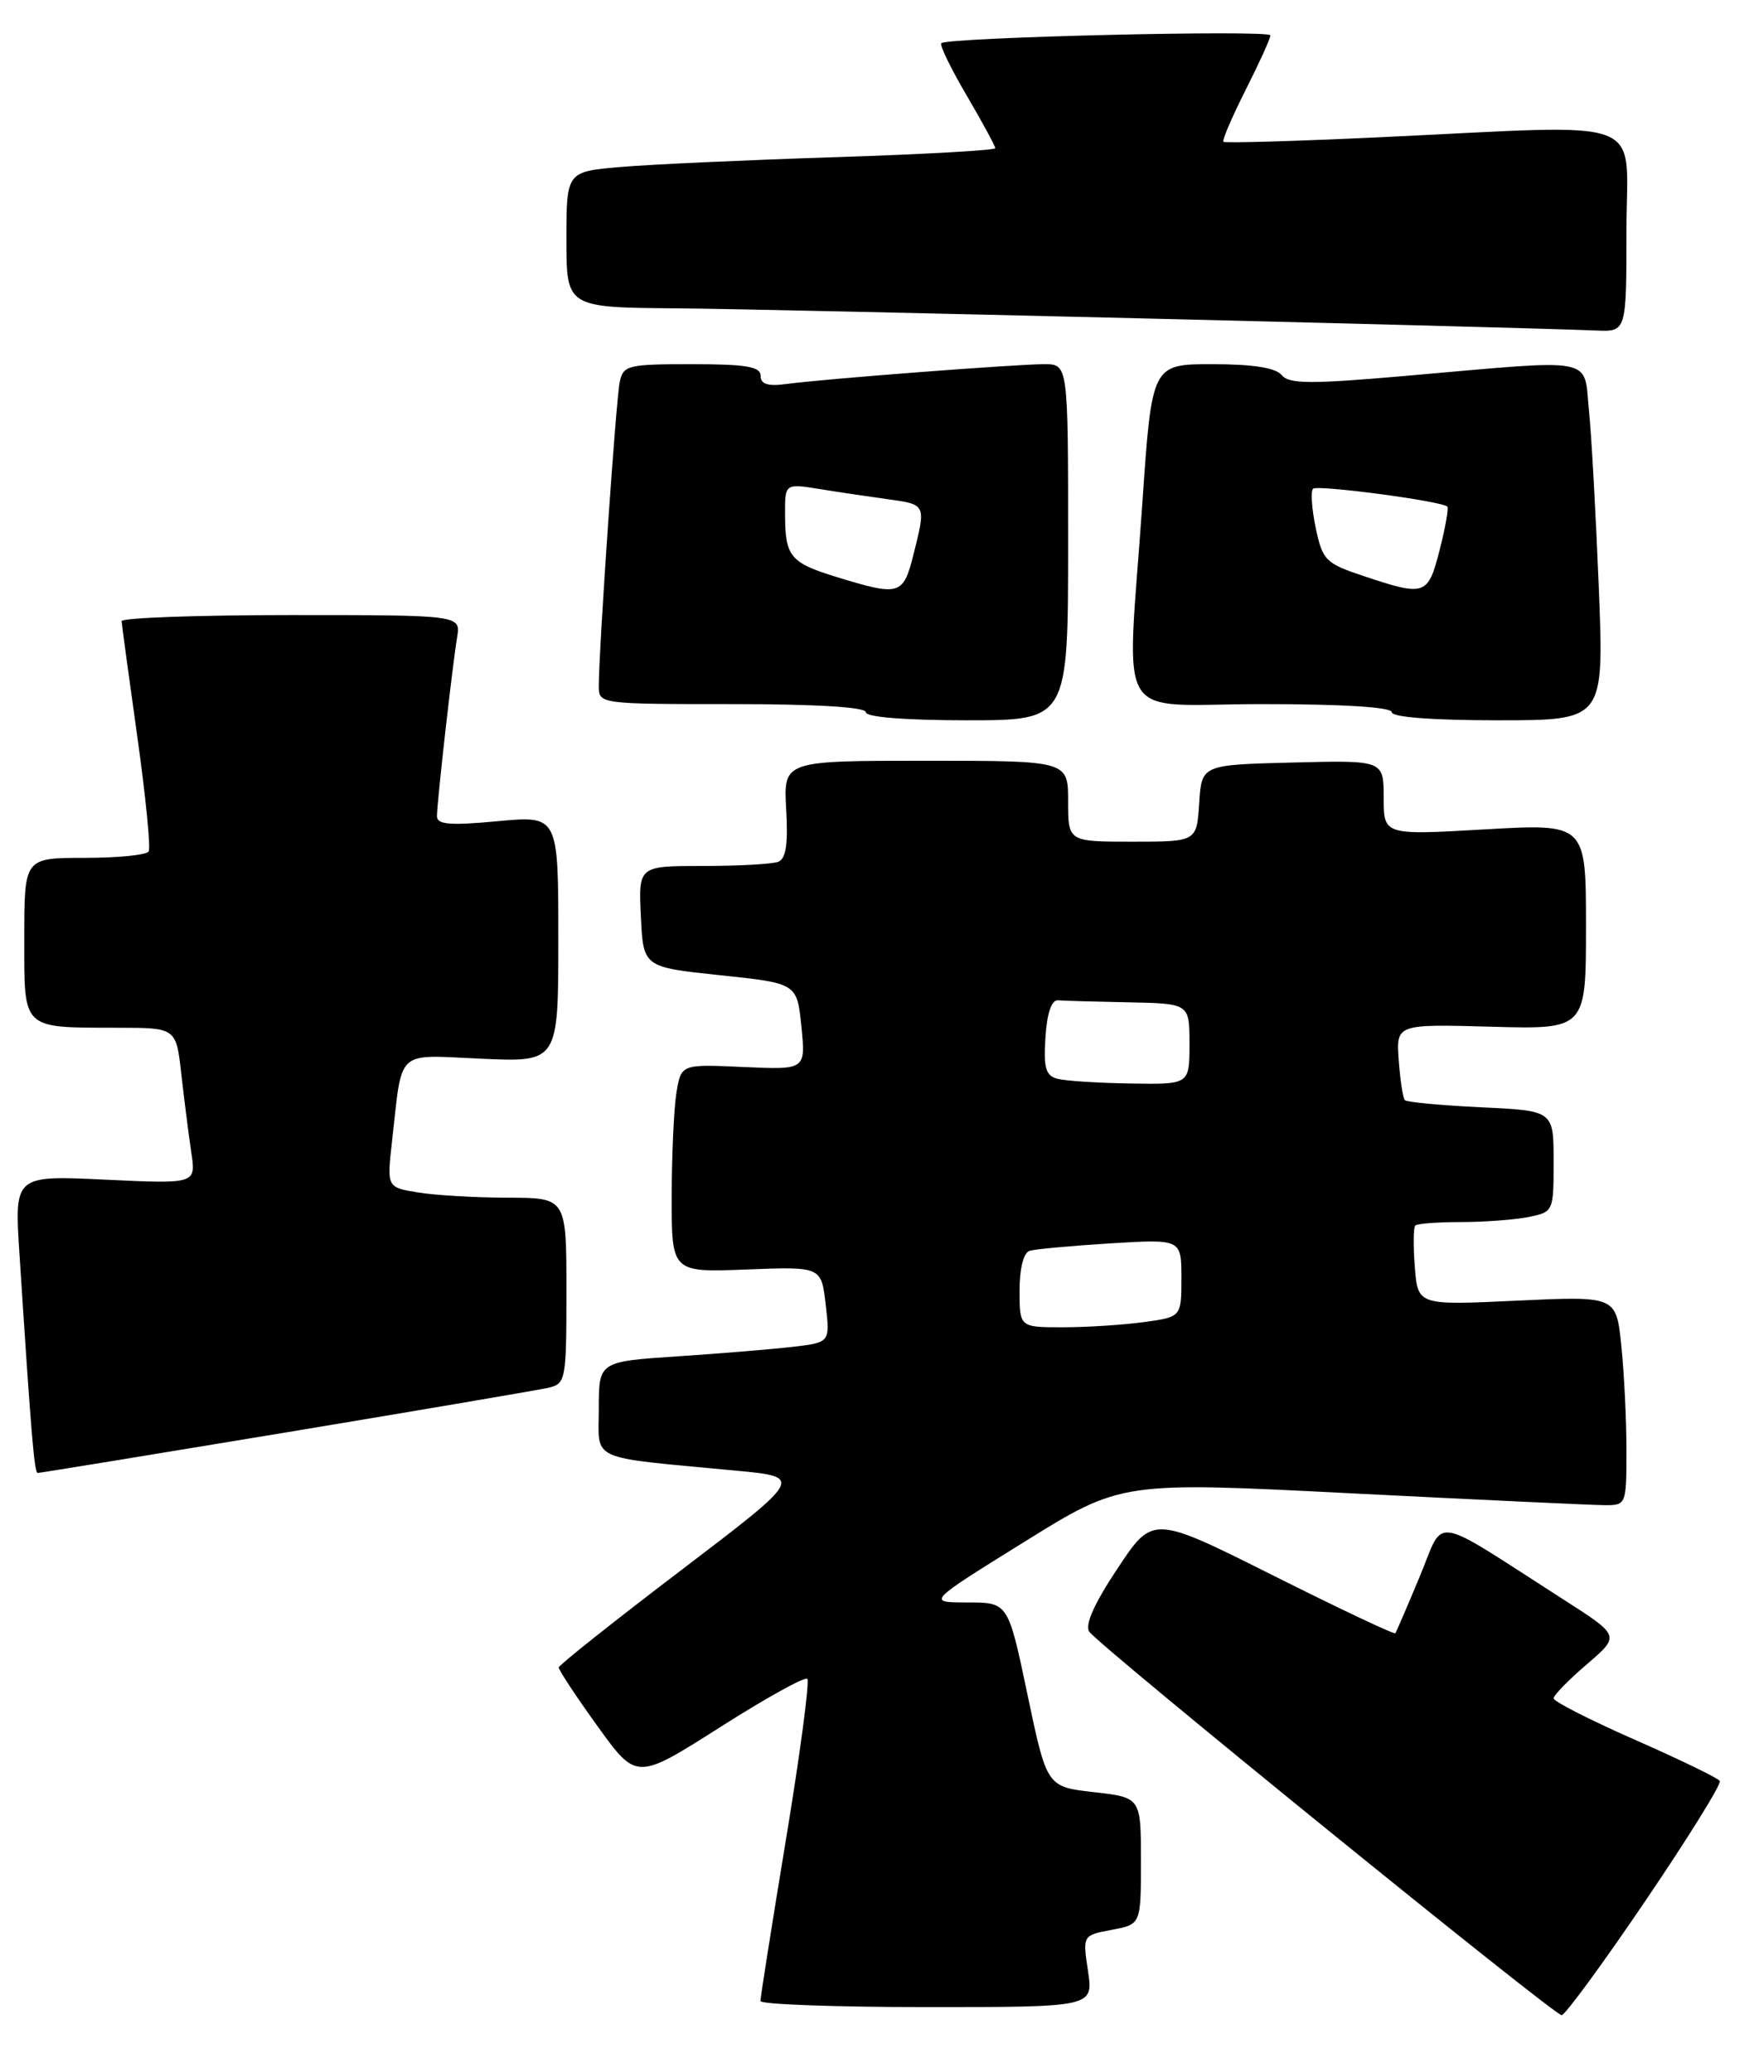 <?xml version="1.0" encoding="UTF-8" standalone="no"?>
<!DOCTYPE svg PUBLIC "-//W3C//DTD SVG 1.1//EN" "http://www.w3.org/Graphics/SVG/1.1/DTD/svg11.dtd" >
<svg xmlns="http://www.w3.org/2000/svg" xmlns:xlink="http://www.w3.org/1999/xlink" version="1.1" viewBox="0 0 218 256">
 <g >
 <path fill="currentColor"
d=" M 203.35 234.86 C 208.63 227.08 212.76 220.42 212.54 220.06 C 212.32 219.70 207.61 217.42 202.07 214.98 C 196.53 212.54 192.00 210.24 192.00 209.85 C 192.00 209.47 193.85 207.57 196.11 205.64 C 200.21 202.12 200.21 202.12 193.36 197.73 C 176.49 186.92 178.61 187.27 175.45 194.81 C 173.92 198.49 172.56 201.64 172.44 201.81 C 172.31 201.98 165.52 198.77 157.34 194.67 C 142.47 187.22 142.47 187.22 138.11 193.80 C 135.22 198.14 134.04 200.79 134.62 201.62 C 135.87 203.40 192.05 249.00 192.99 249.00 C 193.41 249.00 198.08 242.64 203.35 234.86 Z  M 134.46 243.56 C 133.79 239.13 133.79 239.13 137.40 238.45 C 141.00 237.78 141.00 237.78 141.00 229.94 C 141.00 222.10 141.00 222.10 135.18 221.44 C 129.37 220.78 129.37 220.78 126.98 209.39 C 124.59 198.00 124.59 198.00 119.56 198.00 C 114.54 198.00 114.54 198.00 126.55 190.54 C 138.56 183.07 138.56 183.07 167.03 184.52 C 182.69 185.31 196.74 185.97 198.25 185.98 C 200.98 186.00 201.00 185.96 201.00 179.15 C 201.00 175.38 200.71 169.56 200.36 166.21 C 199.73 160.14 199.73 160.14 187.48 160.71 C 175.22 161.29 175.22 161.29 174.85 156.58 C 174.64 153.98 174.67 151.67 174.90 151.43 C 175.14 151.19 177.68 151.00 180.54 151.00 C 183.41 151.00 187.16 150.72 188.88 150.38 C 191.98 149.75 192.00 149.70 192.00 143.50 C 192.00 137.24 192.00 137.24 183.03 136.82 C 178.09 136.58 173.86 136.19 173.62 135.94 C 173.38 135.70 173.04 133.48 172.86 131.02 C 172.54 126.54 172.54 126.54 184.27 126.86 C 196.00 127.19 196.00 127.19 196.00 114.47 C 196.00 101.76 196.00 101.76 183.50 102.48 C 171.00 103.20 171.00 103.20 171.00 98.57 C 171.00 93.93 171.00 93.93 159.75 94.22 C 148.50 94.50 148.50 94.50 148.20 99.25 C 147.89 104.00 147.89 104.00 139.95 104.00 C 132.00 104.00 132.00 104.00 132.00 99.00 C 132.00 94.00 132.00 94.00 114.41 94.00 C 96.82 94.00 96.82 94.00 97.16 99.99 C 97.41 104.31 97.13 106.12 96.17 106.49 C 95.44 106.77 91.25 107.00 86.87 107.00 C 78.90 107.00 78.90 107.00 79.20 113.25 C 79.50 119.50 79.50 119.50 89.00 120.50 C 98.50 121.50 98.50 121.50 99.04 126.85 C 99.57 132.19 99.57 132.19 91.88 131.84 C 84.18 131.49 84.18 131.49 83.60 135.00 C 83.28 136.92 83.02 142.71 83.01 147.86 C 83.00 157.22 83.00 157.22 92.25 156.86 C 101.50 156.50 101.50 156.50 102.04 161.19 C 102.58 165.87 102.58 165.87 98.04 166.41 C 95.54 166.70 89.11 167.24 83.75 167.59 C 74.00 168.24 74.00 168.24 74.00 174.06 C 74.00 180.66 72.45 179.96 90.90 181.71 C 99.31 182.50 99.31 182.50 84.20 194.00 C 75.89 200.32 69.07 205.74 69.05 206.03 C 69.02 206.32 71.17 209.58 73.83 213.27 C 78.66 219.98 78.66 219.98 88.95 213.44 C 94.60 209.84 99.47 207.14 99.77 207.44 C 100.07 207.74 98.89 216.65 97.14 227.24 C 95.39 237.83 93.97 246.84 93.98 247.25 C 93.99 247.66 103.25 248.00 114.56 248.00 C 135.12 248.00 135.12 248.00 134.46 243.56 Z  M 35.31 177.00 C 51.91 174.24 66.51 171.76 67.75 171.48 C 69.92 170.98 70.00 170.57 70.00 159.48 C 70.00 148.00 70.00 148.00 62.75 147.99 C 58.76 147.98 53.77 147.69 51.65 147.34 C 47.81 146.71 47.81 146.71 48.44 141.10 C 49.77 129.40 48.75 130.35 59.53 130.82 C 69.00 131.24 69.00 131.24 69.00 116.00 C 69.00 100.77 69.00 100.77 61.50 101.47 C 55.56 102.02 54.00 101.89 54.00 100.84 C 54.01 99.10 55.90 82.31 56.49 78.75 C 56.95 76.00 56.95 76.00 35.98 76.00 C 24.44 76.00 15.01 76.34 15.03 76.75 C 15.05 77.16 15.92 83.56 16.96 90.96 C 18.00 98.37 18.64 104.78 18.37 105.21 C 18.10 105.65 14.53 106.00 10.44 106.00 C 3.00 106.00 3.00 106.00 3.00 115.88 C 3.00 127.37 2.57 126.96 14.63 126.99 C 21.77 127.00 21.77 127.00 22.41 132.75 C 22.77 135.91 23.32 140.25 23.64 142.40 C 24.23 146.29 24.23 146.29 13.00 145.76 C 1.78 145.23 1.78 145.23 2.40 154.87 C 3.88 177.74 4.24 182.00 4.67 182.00 C 4.92 182.00 18.71 179.75 35.31 177.00 Z  M 132.00 67.00 C 132.00 45.00 132.00 45.00 129.05 45.00 C 125.58 45.00 101.94 46.81 97.25 47.44 C 94.89 47.76 94.00 47.48 94.00 46.44 C 94.00 45.30 92.23 45.00 85.52 45.00 C 77.53 45.00 77.01 45.13 76.58 47.25 C 76.12 49.45 74.00 80.37 74.00 84.77 C 74.00 86.99 74.10 87.00 90.50 87.00 C 100.83 87.00 107.00 87.37 107.00 88.00 C 107.00 88.61 111.83 89.00 119.50 89.00 C 132.00 89.00 132.00 89.00 132.00 67.00 Z  M 197.59 72.75 C 197.23 63.81 196.69 53.91 196.37 50.75 C 195.70 44.00 197.55 44.36 174.00 46.42 C 161.92 47.48 159.31 47.46 158.39 46.34 C 157.64 45.44 154.85 45.00 149.82 45.00 C 142.35 45.00 142.35 45.00 141.17 62.25 C 139.25 90.11 137.39 87.00 156.00 87.00 C 166.00 87.00 172.00 87.38 172.00 88.00 C 172.00 88.62 177.04 89.00 185.11 89.00 C 198.23 89.00 198.23 89.00 197.59 72.75 Z  M 201.00 28.50 C 201.00 14.08 204.43 15.38 170.51 16.96 C 160.06 17.45 151.37 17.70 151.19 17.52 C 151.01 17.35 152.25 14.47 153.93 11.13 C 155.62 7.79 157.00 4.75 157.00 4.37 C 157.00 3.66 117.05 4.61 116.33 5.34 C 116.10 5.57 117.51 8.47 119.46 11.79 C 121.41 15.12 123.00 18.05 123.00 18.31 C 123.00 18.57 114.11 19.07 103.25 19.42 C 92.39 19.77 80.46 20.31 76.75 20.63 C 70.00 21.20 70.00 21.20 70.00 29.60 C 70.00 38.00 70.00 38.00 83.75 38.10 C 95.45 38.19 186.05 40.38 197.25 40.84 C 201.00 41.00 201.00 41.00 201.00 28.50 Z  M 126.00 159.47 C 126.00 156.72 126.49 154.79 127.25 154.55 C 127.94 154.34 132.44 153.93 137.25 153.63 C 146.00 153.10 146.00 153.10 146.00 157.91 C 146.00 162.73 146.00 162.73 141.36 163.36 C 138.81 163.71 134.31 164.00 131.36 164.00 C 126.00 164.00 126.00 164.00 126.00 159.47 Z  M 130.70 133.30 C 129.23 132.92 128.95 131.97 129.20 128.17 C 129.39 125.19 129.95 123.54 130.75 123.60 C 131.44 123.66 135.38 123.77 139.50 123.85 C 147.00 124.00 147.00 124.00 147.00 129.00 C 147.00 134.00 147.00 134.00 139.75 133.88 C 135.76 133.82 131.69 133.56 130.70 133.30 Z  M 103.50 71.33 C 97.65 69.54 97.04 68.80 97.02 63.62 C 97.00 59.74 97.00 59.74 101.25 60.42 C 103.59 60.80 107.41 61.37 109.75 61.69 C 114.47 62.34 114.45 62.31 112.88 68.56 C 111.62 73.55 111.17 73.68 103.50 71.33 Z  M 168.50 71.17 C 163.82 69.61 163.44 69.23 162.60 65.23 C 162.11 62.88 161.96 60.70 162.27 60.39 C 162.79 59.88 178.02 61.89 178.86 62.59 C 179.05 62.75 178.63 65.16 177.92 67.94 C 176.47 73.61 176.14 73.72 168.50 71.17 Z "/>
</g>
</svg>